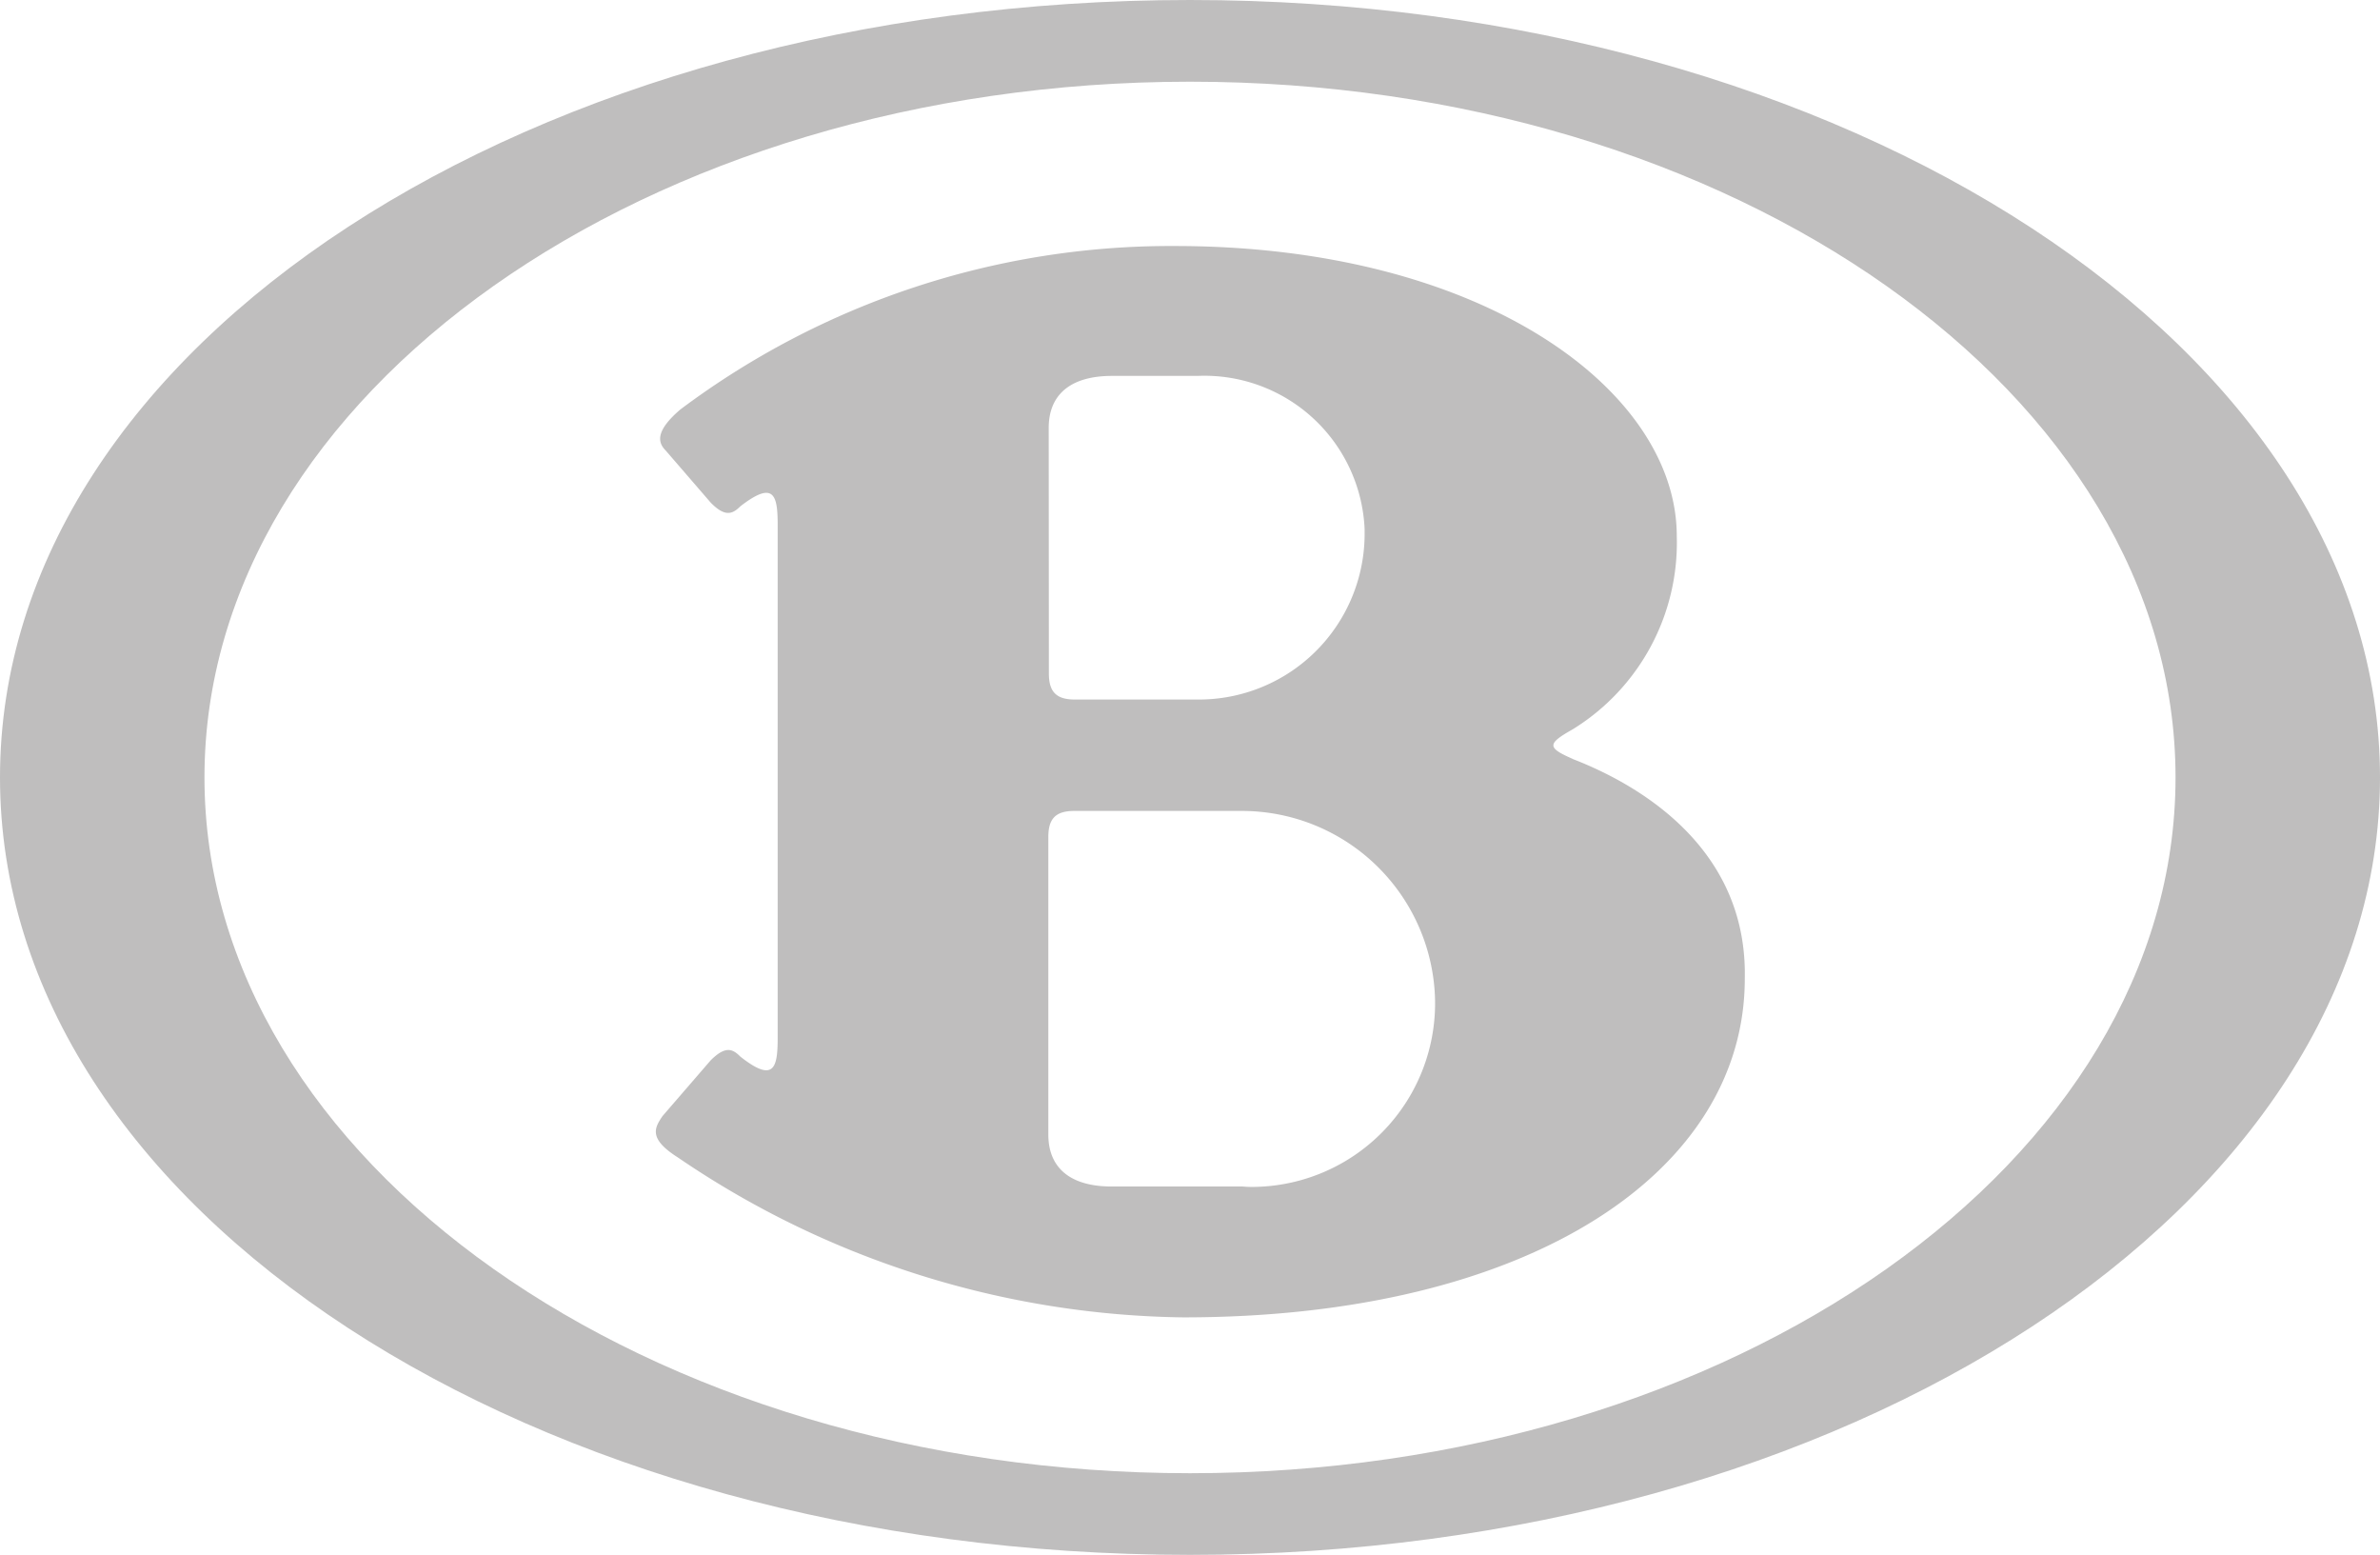 <svg id="SNCB_logo" xmlns="http://www.w3.org/2000/svg" width="99.978" height="65.303" viewBox="0 0 99.978 65.303">
  <path id="Path_30" data-name="Path 30" d="M49.989,61.871c-22.812,0-41.4-13.132-41.4-29.22s18.587-29.22,41.4-29.22,41.4,13.132,41.4,29.22-18.587,29.22-41.4,29.22M49.989,0C22.336,0,0,14.521,0,32.651S22.336,65.3,49.989,65.3,99.978,50.624,99.978,32.651,77.641,0,49.989,0" fill="#bfbebe"/>
  <path id="Path_31" data-name="Path 31" d="M163.519,91.593h-5.475c-1.726,0-2.658-.774-2.658-2.182v-12.5c0-.774.317-1.091,1.091-1.091h7.042a8.12,8.12,0,0,1,8.113,7.974,7.713,7.713,0,0,1-7.617,7.816,4.311,4.311,0,0,1-.5-.02m-8.113-31.858c0-1.408.932-2.182,2.658-2.182h3.59a6.737,6.737,0,0,1,7.022,6.427v.3a6.964,6.964,0,0,1-7.022,6.864H156.5c-.774,0-1.091-.317-1.091-1.091Zm22.019,13.906c-1.091-.476-1.091-.635,0-1.25a9.209,9.209,0,0,0,4.364-8.113c0-6.09-8.113-12.18-21.087-12.18a34.348,34.348,0,0,0-20.769,6.864c-1.091.932-.932,1.408-.615,1.726l1.885,2.182c.615.635.932.476,1.25.159,1.408-1.091,1.567-.476,1.567.774V85.364c0,1.25-.159,1.884-1.567.774-.317-.317-.615-.476-1.25.159l-2.023,2.341c-.317.476-.615.932.635,1.726a38.516,38.516,0,0,0,21.245,6.725c14.521,0,23.586-6.09,23.586-14.223.119-5.475-4.4-8.133-7.221-9.224" transform="translate(-111.348 -41.763)" fill="#bfbebe"/>
</svg>
